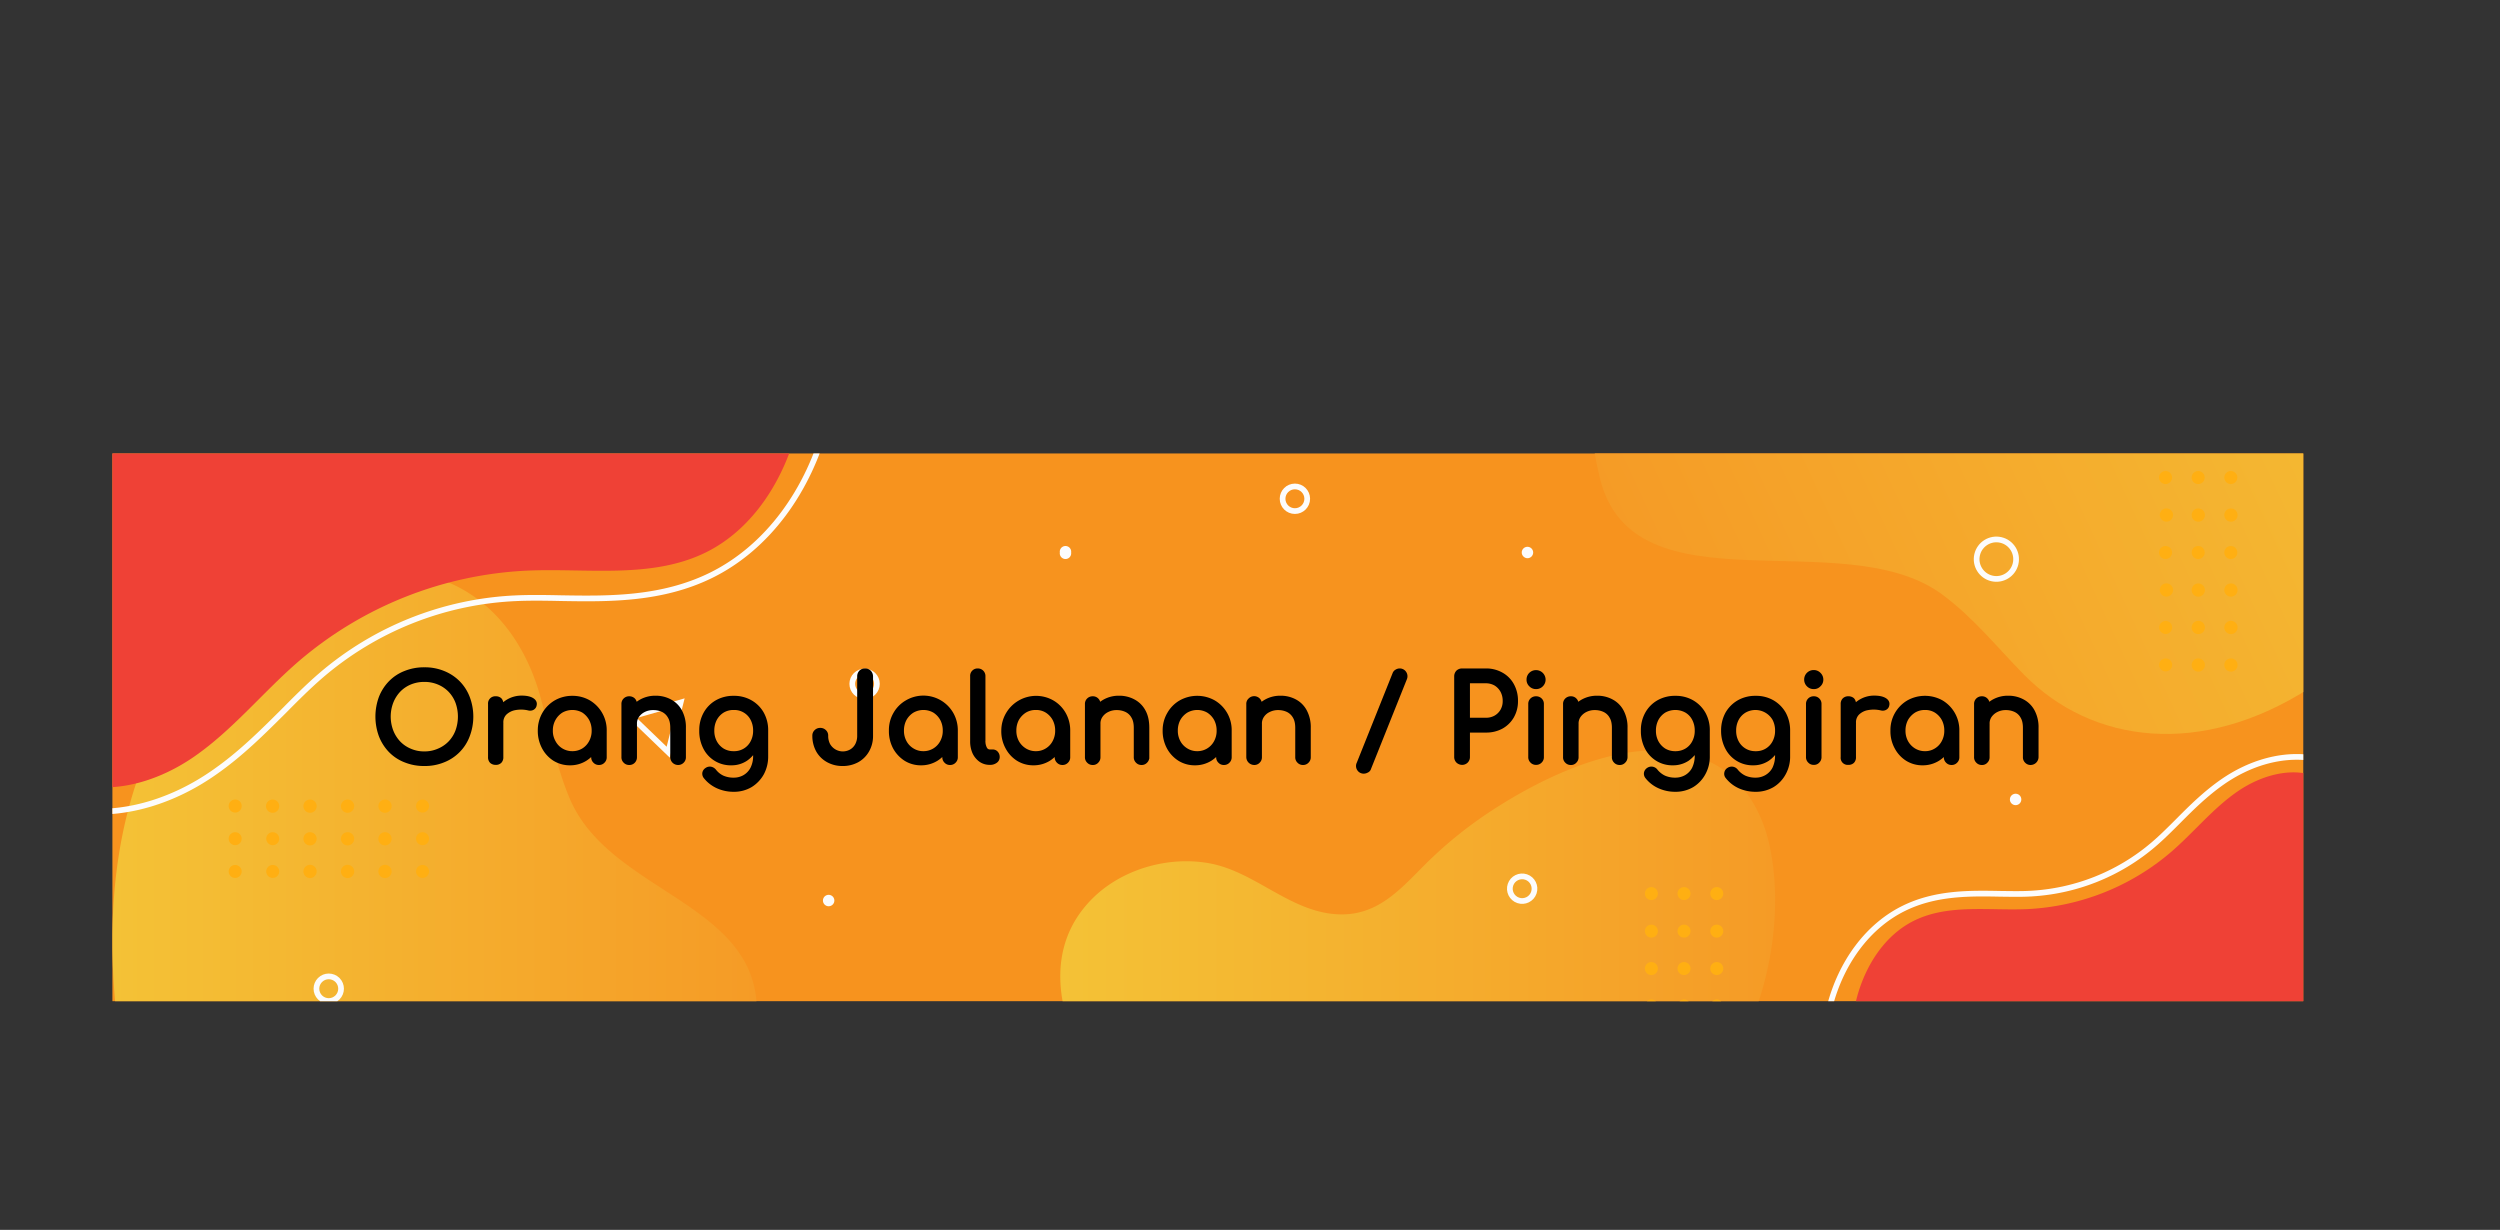 <svg xmlns="http://www.w3.org/2000/svg" xmlns:xlink="http://www.w3.org/1999/xlink" viewBox="0 0 2190.9 1077.8">
  <rect x="0" y="0" width="2190.9" height="1077.8" fill="#333333" stroke="none"/>
  <defs>
    <clipPath id="ac061e32-45c8-4d0b-b311-4560fa5fb53d" transform="translate(98.5 397.4)">
      <rect width="1920" height="480" transform="translate(1920 480) rotate(180)" style="fill: none"/>
    </clipPath>
    <linearGradient id="b6dec7e8-fdee-40ac-a5a0-3755b63d8ec5" data-name="Degradado sin nombre 2" x1="1355.25" y1="88.21" x2="1920" y2="88.21" gradientTransform="translate(1920 480) rotate(180)" gradientUnits="userSpaceOnUse">
      <stop offset="0" stop-color="#f59b26"/>
      <stop offset="1" stop-color="#f4c236"/>
    </linearGradient>
    <linearGradient id="a3947b2e-747b-49a7-a36a-e4465ac1436e" x1="305.39" y1="390.06" x2="870.14" y2="390.06" gradientTransform="matrix(1.27, -0.59, 0.45, 0.97, 788.06, -64.63)" xlink:href="#b6dec7e8-fdee-40ac-a5a0-3755b63d8ec5"/>
    <linearGradient id="f1d20da5-b631-4dc4-9604-353f8d3dcec2" x1="462.85" y1="55.69" x2="1089.31" y2="55.69" xlink:href="#b6dec7e8-fdee-40ac-a5a0-3755b63d8ec5"/>
  </defs>
  <g style="isolation: isolate">
    <g id="ee1e0c5a-cbed-4b23-b0d8-da94431d150b" data-name="BACKGROUND">
      <rect x="98.5" y="397.4" width="1920" height="480" style="fill: #f7931e"/>
    </g>
    <g id="a20bda93-d589-4ef3-82cf-217beb4d704a" data-name="OBJECTS">
      <g style="clip-path: url(#ac061e32-45c8-4d0b-b311-4560fa5fb53d)">
        <g>
          <path d="M416.1,680.4c45.6-4.8,86.6-33.8,111.9-72,19.9-30.1,29.9-67.1,35.3-102.5,17.2-111.8-125.7-116.3-162.5-203.5-12-28.2-17.4-58.7-25.5-88.3C355.1,139.5,297,91.3,216.5,105.8,147.1,118.3,82.2,169.7,47.3,229.9,4.4,304.1-5.2,393.6,2.3,479c5.1,59,21.4,122.9,69.6,157.4,30,21.4,67.9,28,104.5,32.7,41.4,5.3,83.8,9,124.4-.6,23.7-5.5,46.3-15.4,70.2-19.5a149.5,149.5,0,0,1,99.1,17.7" transform="translate(98.5 397.4)" style="fill: url(#b6dec7e8-fdee-40ac-a5a0-3755b63d8ec5)"/>
          <path d="M1411.7-235.4c-55.7,31.7-94.8,84.2-109.6,136.3-11.6,41.1-7.6,83.1,1.5,120.7,29,119,212.8,38.5,299.3,101.5,27.9,20.4,48.7,46.8,72.4,70.8,59.7,60.6,155.5,73,251.2,11.1,82.6-53.4,141.9-142,158.9-221.2,20.9-97.7-7.6-190.4-55.8-269.1-33.3-54.3-83-106.8-160-111.7-47.9-3.1-99.1,13-147.8,30.2-55,19.4-110.7,41-158,74.4-27.6,19.4-51.8,42.5-80.5,60.7-40.3,25.6-88.6,40.6-134,41.6" transform="translate(98.5 397.4)" style="fill: url(#a3947b2e-747b-49a7-a36a-e4465ac1436e)"/>
          <path d="M850.5,530.5c-23.5-45.7-31.6-99,6.9-139,26.2-27.2,68.3-39.3,105.2-32.1,39.4,7.8,69.4,41.9,110.3,44.4,35.2,2.2,55.3-21.4,77.9-44a365.4,365.4,0,0,1,54.6-44.6c51.4-34.2,136.2-75.6,197.4-43.5,26.9,14.1,43.5,43.1,49.7,72.9,10.9,52,2,115.1-20.8,162.9-39.2,82.3-179.8,49.1-251.3,56.8-53.6,5.8-107.6,5.5-161.3,8.6-26.6,1.6-53.3,3.6-79.5,8.2-14.1,2.4-33,11.1-47.2,5.5C873.3,579,859.3,547.6,850.5,530.5Z" transform="translate(98.5 397.4)" style="fill: url(#f1d20da5-b631-4dc4-9604-353f8d3dcec2)"/>
          <g>
            <path d="M1921.5,266.2a79.8,79.8,0,0,1,29.8,8.3l16.5,8.3-27.9,342-440.2-18.4-1-25.4c-1-29.5-2.3-63,6.1-95.6,10.1-39.7,33.8-71.3,65-86.7,27.9-13.8,58-13.3,84.4-12.8,9,.1,17.5.3,25.7-.1a180.6,180.6,0,0,0,109.3-43.5c7-6,13.7-12.7,20.8-19.8,11.9-12,24.3-24.3,39.4-34.8C1872.2,271.9,1897.8,264.3,1921.5,266.2Z" transform="translate(98.5 397.4)" style="fill: none;stroke: #fcfcfc;stroke-miterlimit: 10;stroke-width: 5px"/>
            <path d="M1523.2,566.1c-1-29.4-2.1-59.3,5.2-87.8s24.2-55.9,50.6-68.9c30.1-14.8,65.7-8.6,99.2-10.1a209.1,209.1,0,0,0,126-50.1c19.8-17.1,36.4-37.9,57.9-52.8s50.5-23.1,73.8-11.3l-24.2,297.3Z" transform="translate(98.5 397.4)" style="fill: #ef4136"/>
          </g>
          <polygon points="553.2 628 596.5 615.6 585.6 659.2 553.2 628" style="fill: none;stroke: #fcfcfc;stroke-miterlimit: 10;stroke-width: 5px"/>
          <g style="mix-blend-mode: screen">
            <g>
              <path d="M1348.7,544.2a5.8,5.8,0,1,1-5.8,5.7A5.8,5.8,0,0,1,1348.7,544.2Z" transform="translate(98.5 397.4)" style="fill: #ffaf12"/>
              <path d="M1348.7,511.4a5.7,5.7,0,1,1-5.8,5.7A5.7,5.7,0,0,1,1348.7,511.4Z" transform="translate(98.5 397.4)" style="fill: #ffaf12"/>
              <path d="M1348.7,478.5a5.8,5.8,0,1,1-5.8,5.8A5.8,5.8,0,0,1,1348.7,478.5Z" transform="translate(98.5 397.4)" style="fill: #ffaf12"/>
              <circle cx="1447.2" cy="848.8" r="5.7" style="fill: #ffaf12"/>
              <circle cx="1447.2" cy="816" r="5.7" style="fill: #ffaf12"/>
              <circle cx="1447.2" cy="783.1" r="5.7" style="fill: #ffaf12"/>
            </g>
            <g>
              <path d="M1377.3,544.2a5.8,5.8,0,1,1-5.7,5.7A5.7,5.7,0,0,1,1377.3,544.2Z" transform="translate(98.5 397.4)" style="fill: #ffaf12"/>
              <path d="M1377.3,511.4a5.7,5.7,0,1,1-5.7,5.7A5.6,5.6,0,0,1,1377.3,511.4Z" transform="translate(98.5 397.4)" style="fill: #ffaf12"/>
              <path d="M1377.3,478.5a5.8,5.8,0,1,1-5.7,5.8A5.7,5.7,0,0,1,1377.3,478.5Z" transform="translate(98.5 397.4)" style="fill: #ffaf12"/>
              <circle cx="1475.8" cy="848.8" r="5.7" style="fill: #ffaf12"/>
              <circle cx="1475.8" cy="816" r="5.7" style="fill: #ffaf12"/>
              <circle cx="1475.8" cy="783.1" r="5.7" style="fill: #ffaf12"/>
            </g>
            <g>
              <path d="M1405.9,544.2a5.8,5.8,0,1,1-5.7,5.7A5.8,5.8,0,0,1,1405.9,544.2Z" transform="translate(98.5 397.4)" style="fill: #ffaf12"/>
              <path d="M1405.9,511.4a5.7,5.7,0,1,1-5.7,5.7A5.7,5.7,0,0,1,1405.9,511.4Z" transform="translate(98.5 397.4)" style="fill: #ffaf12"/>
              <path d="M1405.9,478.5a5.8,5.8,0,1,1-5.7,5.8A5.8,5.8,0,0,1,1405.9,478.5Z" transform="translate(98.5 397.4)" style="fill: #ffaf12"/>
              <circle cx="1504.5" cy="848.8" r="5.7" style="fill: #ffaf12"/>
              <circle cx="1504.5" cy="816" r="5.7" style="fill: #ffaf12"/>
              <circle cx="1504.5" cy="783.1" r="5.7" style="fill: #ffaf12"/>
            </g>
          </g>
          <g style="mix-blend-mode: screen">
            <g>
              <path d="M113.3,309a5.7,5.7,0,1,1-5.7-5.7A5.6,5.6,0,0,1,113.3,309Z" transform="translate(98.5 397.4)" style="fill: #ffaf12"/>
              <path d="M146.2,309a5.8,5.8,0,1,1-5.8-5.7A5.7,5.7,0,0,1,146.2,309Z" transform="translate(98.5 397.4)" style="fill: #ffaf12"/>
              <path d="M179,309a5.8,5.8,0,1,1-5.7-5.7A5.7,5.7,0,0,1,179,309Z" transform="translate(98.5 397.4)" style="fill: #ffaf12"/>
              <path d="M211.9,309a5.8,5.8,0,1,1-5.8-5.7A5.7,5.7,0,0,1,211.9,309Z" transform="translate(98.5 397.4)" style="fill: #ffaf12"/>
              <path d="M244.7,309a5.8,5.8,0,1,1-5.7-5.7A5.7,5.7,0,0,1,244.7,309Z" transform="translate(98.5 397.4)" style="fill: #ffaf12"/>
              <path d="M277.5,309a5.7,5.7,0,1,1-5.7-5.7A5.6,5.6,0,0,1,277.5,309Z" transform="translate(98.5 397.4)" style="fill: #ffaf12"/>
            </g>
            <g>
              <circle cx="206.1" cy="735" r="5.7" style="fill: #ffaf12"/>
              <circle cx="239" cy="735" r="5.7" style="fill: #ffaf12"/>
              <path d="M179,337.6a5.8,5.8,0,1,1-5.7-5.7A5.8,5.8,0,0,1,179,337.6Z" transform="translate(98.5 397.4)" style="fill: #ffaf12"/>
              <path d="M211.9,337.6a5.8,5.8,0,1,1-5.8-5.7A5.8,5.8,0,0,1,211.9,337.6Z" transform="translate(98.5 397.4)" style="fill: #ffaf12"/>
              <path d="M244.7,337.6a5.8,5.8,0,1,1-5.7-5.7A5.8,5.8,0,0,1,244.7,337.6Z" transform="translate(98.5 397.4)" style="fill: #ffaf12"/>
              <circle cx="370.3" cy="735" r="5.7" style="fill: #ffaf12"/>
            </g>
            <g>
              <circle cx="206.1" cy="763.7" r="5.7" style="fill: #ffaf12"/>
              <circle cx="239" cy="763.7" r="5.7" style="fill: #ffaf12"/>
              <path d="M179,366.3a5.8,5.8,0,1,1-5.7-5.8A5.8,5.8,0,0,1,179,366.3Z" transform="translate(98.5 397.4)" style="fill: #ffaf12"/>
              <path d="M211.9,366.3a5.8,5.8,0,1,1-5.8-5.8A5.8,5.8,0,0,1,211.9,366.3Z" transform="translate(98.5 397.4)" style="fill: #ffaf12"/>
              <path d="M244.7,366.3a5.8,5.8,0,1,1-5.7-5.8A5.8,5.8,0,0,1,244.7,366.3Z" transform="translate(98.5 397.4)" style="fill: #ffaf12"/>
              <circle cx="370.3" cy="763.7" r="5.7" style="fill: #ffaf12"/>
            </g>
          </g>
          <g style="mix-blend-mode: screen">
            <g>
              <circle cx="1897.9" cy="582.7" r="5.7" style="fill: #ffaf12"/>
              <circle cx="1897.9" cy="549.9" r="5.7" style="fill: #ffaf12"/>
              <path d="M1799.3,113.9a5.8,5.8,0,1,1,0,11.5,5.8,5.8,0,0,1,0-11.5Z" transform="translate(98.5 397.4)" style="fill: #ffaf12"/>
              <path d="M1799.3,81.1a5.7,5.7,0,1,1,0,11.4,5.7,5.7,0,0,1,0-11.4Z" transform="translate(98.5 397.4)" style="fill: #ffaf12"/>
              <path d="M1799.3,48.2a5.8,5.8,0,1,1,0,11.5,5.8,5.8,0,0,1,0-11.5Z" transform="translate(98.5 397.4)" style="fill: #ffaf12"/>
              <path d="M1799.3,15.4a5.7,5.7,0,1,1,0,11.4,5.7,5.7,0,0,1,0-11.4Z" transform="translate(98.5 397.4)" style="fill: #ffaf12"/>
            </g>
            <g>
              <path d="M1827.9,179.6a5.8,5.8,0,1,1-5.7,5.7A5.8,5.8,0,0,1,1827.9,179.6Z" transform="translate(98.5 397.4)" style="fill: #ffaf12"/>
              <path d="M1827.9,146.7a5.8,5.8,0,1,1-5.7,5.8A5.8,5.8,0,0,1,1827.9,146.7Z" transform="translate(98.5 397.4)" style="fill: #ffaf12"/>
              <path d="M1827.9,113.9a5.8,5.8,0,1,1-5.7,5.7A5.8,5.8,0,0,1,1827.9,113.9Z" transform="translate(98.5 397.4)" style="fill: #ffaf12"/>
              <path d="M1827.9,81.1a5.7,5.7,0,1,1-5.7,5.7A5.7,5.7,0,0,1,1827.9,81.1Z" transform="translate(98.5 397.4)" style="fill: #ffaf12"/>
              <path d="M1827.9,48.2a5.8,5.8,0,1,1-5.7,5.7A5.8,5.8,0,0,1,1827.9,48.2Z" transform="translate(98.5 397.4)" style="fill: #ffaf12"/>
              <path d="M1827.9,15.4a5.7,5.7,0,1,1-5.7,5.7A5.7,5.7,0,0,1,1827.9,15.4Z" transform="translate(98.5 397.4)" style="fill: #ffaf12"/>
            </g>
            <g>
              <path d="M1856.6,179.6a5.8,5.8,0,1,1-5.8,5.7A5.8,5.8,0,0,1,1856.6,179.6Z" transform="translate(98.5 397.4)" style="fill: #ffaf12"/>
              <path d="M1856.6,146.7a5.8,5.8,0,1,1-5.8,5.8A5.8,5.8,0,0,1,1856.6,146.7Z" transform="translate(98.5 397.4)" style="fill: #ffaf12"/>
              <path d="M1856.6,113.9a5.8,5.8,0,1,1-5.8,5.7A5.8,5.8,0,0,1,1856.6,113.9Z" transform="translate(98.5 397.4)" style="fill: #ffaf12"/>
              <path d="M1856.6,81.1a5.7,5.7,0,1,1-5.8,5.7A5.7,5.7,0,0,1,1856.6,81.1Z" transform="translate(98.5 397.4)" style="fill: #ffaf12"/>
              <path d="M1856.6,48.2a5.8,5.8,0,1,1-5.8,5.7A5.8,5.8,0,0,1,1856.6,48.2Z" transform="translate(98.5 397.4)" style="fill: #ffaf12"/>
              <path d="M1856.6,15.4a5.7,5.7,0,1,1-5.8,5.7A5.7,5.7,0,0,1,1856.6,15.4Z" transform="translate(98.5 397.4)" style="fill: #ffaf12"/>
            </g>
          </g>
          <circle cx="1650.6" cy="92.5" r="17.3" transform="translate(1279.8 2075.1) rotate(-76.7)" style="fill: none;stroke: #fcfcfc;stroke-miterlimit: 10;stroke-width: 5px"/>
          <circle cx="1134.8" cy="437.1" r="10.8" style="fill: none;stroke: #fcfcfc;stroke-miterlimit: 10;stroke-width: 5px"/>
          <circle cx="1235.1" cy="381.2" r="10.8" transform="translate(576.9 1826.5) rotate(-71.3)" style="fill: none;stroke: #fcfcfc;stroke-miterlimit: 10;stroke-width: 5px"/>
          <circle cx="757.7" cy="599.3" r="10.8" style="fill: none;stroke: #fcfcfc;stroke-miterlimit: 10;stroke-width: 5px"/>
          <circle cx="189.6" cy="469" r="10.8" transform="translate(-177.6 668.9) rotate(-45)" style="fill: none;stroke: #fcfcfc;stroke-miterlimit: 10;stroke-width: 5px"/>
          <path d="M1235.1,86.8a5,5,0,0,1,5-5,5,5,0,0,1,5,5,5,5,0,0,1-5,5A5.1,5.1,0,0,1,1235.1,86.8Z" transform="translate(98.5 397.4)" style="fill: #fcfcfc"/>
          <path d="M1662.9,303.3a5,5,0,1,1,5,4.9A5,5,0,0,1,1662.9,303.3Z" transform="translate(98.5 397.4)" style="fill: #fcfcfc"/>
          <path d="M830.3,86.8a5,5,0,1,1,9.9,0,5,5,0,1,1-9.9,0Z" transform="translate(98.5 397.4)" style="fill: #fcfcfc"/>
          <path d="M622.7,391.8a5,5,0,1,1,5,5A5,5,0,0,1,622.7,391.8Z" transform="translate(98.5 397.4)" style="fill: #fcfcfc"/>
          <g>
            <path d="M-23.7,313.5a124.9,124.9,0,0,1-46.5-12.9l-25.7-13,43.5-533.7,686.6,28.7,1.4,39.6c1.7,46.1,3.7,98.3-9.3,149.1C610.4,33.4,573.4,82.7,524.8,106.7c-43.6,21.5-90.4,20.8-131.7,20.1-14-.3-27.3-.5-40,.1a281.3,281.3,0,0,0-170.5,67.8c-10.9,9.4-21.4,19.9-32.4,31-18.7,18.6-37.9,37.9-61.5,54.2C53.2,304.6,13.2,316.5-23.7,313.5Z" transform="translate(98.5 397.4)" style="fill: none;stroke: #fcfcfc;stroke-miterlimit: 10;stroke-width: 5px"/>
            <path d="M608.4-161.4c1.7,46.5,3.3,93.8-8.2,138.9S561.8,66.1,520.1,86.7c-47.7,23.5-104.1,13.6-157.2,16a331.4,331.4,0,0,0-199.6,79.4c-31.4,27.1-57.7,60.1-91.8,83.7s-80,36.6-116.9,17.9l38.3-471Z" transform="translate(98.5 397.4)" style="fill: #ef4136"/>
          </g>
        </g>
      </g>
    </g>
    <g id="a385407c-9b0b-406d-aa52-04093eed522a" data-name="TEXTS">
      <g>
        <path d="M273.4,272.4a43.7,43.7,0,0,1-16.8-3.1,36.9,36.9,0,0,1-13.1-8.6,39.9,39.9,0,0,1-8.5-13.3,48.5,48.5,0,0,1,0-33.6,39.5,39.5,0,0,1,8.5-13.2,36.9,36.9,0,0,1,13.1-8.6,43.7,43.7,0,0,1,16.8-3.1,42.8,42.8,0,0,1,16.7,3.1,38.7,38.7,0,0,1,13.1,8.6,38,38,0,0,1,8.5,13.2,47.1,47.1,0,0,1,0,33.6,37.6,37.6,0,0,1-21.6,21.9A42.8,42.8,0,0,1,273.4,272.4Zm0-9.8a29.9,29.9,0,0,0,12.4-2.5,29.4,29.4,0,0,0,9.9-6.7,29.9,29.9,0,0,0,6.4-10.2,37.2,37.2,0,0,0,0-25.2,29.9,29.9,0,0,0-6.4-10.2,29.4,29.4,0,0,0-9.9-6.7,31.5,31.5,0,0,0-12.4-2.4,32,32,0,0,0-12.5,2.4,29,29,0,0,0-9.8,6.7,31.5,31.5,0,0,0-6.4,10.2,35.7,35.7,0,0,0,0,25.2,31.5,31.5,0,0,0,6.4,10.2,29,29,0,0,0,9.8,6.7A30.3,30.3,0,0,0,273.4,262.6Z" transform="translate(98.5 397.4)" style="stroke: #000;stroke-miterlimit: 10;stroke-width: 3px"/>
        <path d="M335.9,271.4a5.6,5.6,0,0,1-3.8-1.3,5.4,5.4,0,0,1-1.4-4V219.5a4.8,4.8,0,0,1,5.2-5.2,5.4,5.4,0,0,1,3.9,1.3,5.3,5.3,0,0,1,1.3,3.9v46.6a5.3,5.3,0,0,1-1.3,3.9A5,5,0,0,1,335.9,271.4Zm-.1-35.7a20.3,20.3,0,0,1,3.1-11.2,22.5,22.5,0,0,1,8.3-7.9,23.7,23.7,0,0,1,11.5-2.9c4.1,0,7.2.7,9.3,2s2.8,3,2.3,4.9a3.6,3.6,0,0,1-1.2,2.2,3.8,3.8,0,0,1-2,1,5.3,5.3,0,0,1-2.5-.1,28.7,28.7,0,0,0-12-.2,16.8,16.8,0,0,0-8.4,4.3,11,11,0,0,0-3.1,7.9Z" transform="translate(98.5 397.4)" style="stroke: #000;stroke-miterlimit: 10;stroke-width: 3px"/>
        <path d="M401,271.8a25.7,25.7,0,0,1-13.7-3.8,27.2,27.2,0,0,1-9.5-10.4,30.7,30.7,0,0,1-3.5-14.7,29.4,29.4,0,0,1,3.8-14.8,28.5,28.5,0,0,1,10.3-10.4,29,29,0,0,1,14.7-3.8,28.6,28.6,0,0,1,14.6,3.8,28.8,28.8,0,0,1,14,25.2h-4a30.7,30.7,0,0,1-3.5,14.7,27.5,27.5,0,0,1-9.6,10.4A25.1,25.1,0,0,1,401,271.8Zm2.1-9.4a18.1,18.1,0,0,0,9.5-2.6,18.3,18.3,0,0,0,6.5-7,20.2,20.2,0,0,0,2.4-9.9,20.9,20.9,0,0,0-2.4-10.1,19.9,19.9,0,0,0-6.5-7,19.3,19.3,0,0,0-19,0,19.3,19.3,0,0,0-6.6,7,19.9,19.9,0,0,0-2.5,10.1,19.2,19.2,0,0,0,2.5,9.9,17.8,17.8,0,0,0,6.6,7A18.1,18.1,0,0,0,403.1,262.4Zm23.3,9.1a4.9,4.9,0,0,1-3.8-1.6,5,5,0,0,1-1.5-3.8V250.2l2-11.1,8.6,3.8v23.2a5,5,0,0,1-1.5,3.8A4.9,4.9,0,0,1,426.4,271.5Z" transform="translate(98.5 397.4)" style="stroke: #000;stroke-miterlimit: 10;stroke-width: 3px"/>
        <path d="M452.9,271.5a4.9,4.9,0,0,1-3.8-1.6,5,5,0,0,1-1.5-3.8V219.6a5,5,0,0,1,1.5-3.8,5.2,5.2,0,0,1,3.8-1.5,5.3,5.3,0,0,1,3.9,1.5,5.4,5.4,0,0,1,1.4,3.8v46.5a5.4,5.4,0,0,1-1.4,3.8A5,5,0,0,1,452.9,271.5Zm42.8,0a5.3,5.3,0,0,1-5.3-5.4V240.5c0-4-.7-7.2-2.2-9.7a13.6,13.6,0,0,0-5.8-5.6,19.3,19.3,0,0,0-8.5-1.8,17.4,17.4,0,0,0-8,1.8,15.2,15.2,0,0,0-5.6,4.7,11.6,11.6,0,0,0-2.1,6.8h-6.6a22.3,22.3,0,0,1,3.2-11.7,22.9,22.9,0,0,1,8.7-8.2,25.8,25.8,0,0,1,12.4-3,26.2,26.2,0,0,1,12.9,3.1,21.7,21.7,0,0,1,9,9,29.7,29.7,0,0,1,3.3,14.6v25.6a5,5,0,0,1-1.5,3.8A5.1,5.1,0,0,1,495.7,271.5Z" transform="translate(98.5 397.4)" style="stroke: #000;stroke-miterlimit: 10;stroke-width: 3px"/>
        <path d="M542.5,271.8a25.3,25.3,0,0,1-23.3-13.9,31.9,31.9,0,0,1-3.4-15,29.9,29.9,0,0,1,3.7-15.1,26.7,26.7,0,0,1,10.1-10.2,29.2,29.2,0,0,1,14.9-3.7,28.8,28.8,0,0,1,14.8,3.7,27,27,0,0,1,10.2,10.2,29.9,29.9,0,0,1,3.7,15.1h-6.1a34.4,34.4,0,0,1-3.2,15,25.6,25.6,0,0,1-8.7,10.2A22.8,22.8,0,0,1,542.5,271.8Zm1.8,23.2a33.8,33.8,0,0,1-13.8-2.9,29.4,29.4,0,0,1-11-8.5,4.7,4.7,0,0,1-1-3.7,4.6,4.6,0,0,1,2.1-3,5,5,0,0,1,3.9-.9,5.9,5.9,0,0,1,3.3,2.1,19.3,19.3,0,0,0,7,5.6,23.3,23.3,0,0,0,9.7,1.9,18.4,18.4,0,0,0,9.3-2.4,17.4,17.4,0,0,0,6.7-7,24.1,24.1,0,0,0,2.5-11.5V249.9l3.4-9.2,6.8,2.2v22.5a31.4,31.4,0,0,1-3.6,15,29.1,29.1,0,0,1-10.2,10.7A28.8,28.8,0,0,1,544.3,295Zm.2-32.6a17.6,17.6,0,0,0,9.6-2.5,17.3,17.3,0,0,0,6.5-6.9,20.7,20.7,0,0,0,2.4-10.1,21.3,21.3,0,0,0-2.4-10.2,17.3,17.3,0,0,0-6.5-6.9,17.6,17.6,0,0,0-9.6-2.5,18.1,18.1,0,0,0-9.6,2.5,18.8,18.8,0,0,0-6.5,6.9,21.3,21.3,0,0,0-2.4,10.2,20.7,20.7,0,0,0,2.4,10.1,18.8,18.8,0,0,0,6.5,6.9A18.1,18.1,0,0,0,544.5,262.4Z" transform="translate(98.5 397.4)" style="stroke: #000;stroke-miterlimit: 10;stroke-width: 3px"/>
        <path d="M639.9,272.4a26,26,0,0,1-12.9-3.2,22.8,22.8,0,0,1-8.9-8.8,26.6,26.6,0,0,1-3.2-13,5,5,0,0,1,1.6-3.9,5.2,5.2,0,0,1,3.8-1.5,5.3,5.3,0,0,1,3.9,1.5,5,5,0,0,1,1.6,3.9,16.7,16.7,0,0,0,1.8,7.9,14.4,14.4,0,0,0,19.7,5.4,13.3,13.3,0,0,0,5.1-5.4,16.7,16.7,0,0,0,1.8-7.9v-52a5.7,5.7,0,0,1,1.5-4,5.2,5.2,0,0,1,3.8-1.5,5.5,5.5,0,0,1,4,1.5,5.8,5.8,0,0,1,1.6,4v52a25.6,25.6,0,0,1-3.3,13,23.2,23.2,0,0,1-8.8,8.8A26.5,26.5,0,0,1,639.9,272.4Z" transform="translate(98.5 397.4)" style="stroke: #000;stroke-miterlimit: 10;stroke-width: 3px"/>
        <path d="M708.6,271.8A25.3,25.3,0,0,1,695,268a28.3,28.3,0,0,1-9.6-10.4,30.7,30.7,0,0,1-3.4-14.7,28.4,28.4,0,0,1,3.8-14.8,27.8,27.8,0,0,1,10.3-10.4,28.7,28.7,0,0,1,39.5,10.4,29.4,29.4,0,0,1,3.8,14.8h-4.1a29.6,29.6,0,0,1-3.5,14.7,27.2,27.2,0,0,1-9.5,10.4A25.4,25.4,0,0,1,708.6,271.8Zm2.1-9.4a18,18,0,0,0,16.1-9.6,20.2,20.2,0,0,0,2.4-9.9,20.9,20.9,0,0,0-2.4-10.1,19.3,19.3,0,0,0-6.6-7,19.1,19.1,0,0,0-18.9,0,19.5,19.5,0,0,0-6.7,7,20.9,20.9,0,0,0-2.4,10.1,20.2,20.2,0,0,0,2.4,9.9,18.1,18.1,0,0,0,6.7,7A17.7,17.7,0,0,0,710.7,262.4Zm23.4,9.1a4.8,4.8,0,0,1-3.8-1.6,5,5,0,0,1-1.5-3.8V250.2l1.9-11.1,8.7,3.8v23.2a5,5,0,0,1-1.5,3.8A4.9,4.9,0,0,1,734.1,271.5Z" transform="translate(98.5 397.4)" style="stroke: #000;stroke-miterlimit: 10;stroke-width: 3px"/>
        <path d="M768.8,271.4a13.9,13.9,0,0,1-8.1-2.5,17.5,17.5,0,0,1-5.6-6.9,24,24,0,0,1-1.9-9.9v-57a4.9,4.9,0,0,1,1.4-3.7,5,5,0,0,1,3.8-1.5,5.1,5.1,0,0,1,5.2,5.2v57a13.1,13.1,0,0,0,1.4,6.3,4.4,4.4,0,0,0,3.8,2.5h2.6a4.3,4.3,0,0,1,3.4,1.5,5.2,5.2,0,0,1,1.3,3.7,4.6,4.6,0,0,1-2,3.8,8.1,8.1,0,0,1-5.1,1.5Z" transform="translate(98.5 397.4)" style="stroke: #000;stroke-miterlimit: 10;stroke-width: 3px"/>
        <path d="M807.2,271.8a25.4,25.4,0,0,1-13.7-3.8,27.2,27.2,0,0,1-9.5-10.4,29.6,29.6,0,0,1-3.5-14.7,29,29,0,0,1,43.3-25.2,27.8,27.8,0,0,1,10.3,10.4,29.4,29.4,0,0,1,3.8,14.8h-4a30.7,30.7,0,0,1-3.5,14.7,28.3,28.3,0,0,1-9.6,10.4A25.3,25.3,0,0,1,807.2,271.8Zm2-9.4a17.6,17.6,0,0,0,9.5-2.6,17.8,17.8,0,0,0,6.6-7,20.2,20.2,0,0,0,2.4-9.9,20.9,20.9,0,0,0-2.4-10.1,19.3,19.3,0,0,0-6.6-7,17.5,17.5,0,0,0-9.5-2.5,17.9,17.9,0,0,0-9.4,2.5,20.4,20.4,0,0,0-6.7,7,20.9,20.9,0,0,0-2.4,10.1,20.2,20.2,0,0,0,2.4,9.9,18.8,18.8,0,0,0,6.7,7A18,18,0,0,0,809.2,262.4Zm23.4,9.1a4.9,4.9,0,0,1-3.8-1.6,5,5,0,0,1-1.5-3.8V250.2l2-11.1,8.6,3.8v23.2a5,5,0,0,1-1.5,3.8A4.9,4.9,0,0,1,832.6,271.5Z" transform="translate(98.5 397.4)" style="stroke: #000;stroke-miterlimit: 10;stroke-width: 3px"/>
        <path d="M859.1,271.5a4.9,4.9,0,0,1-3.8-1.6,5,5,0,0,1-1.5-3.8V219.6a5,5,0,0,1,1.5-3.8,5.2,5.2,0,0,1,3.8-1.5,4.9,4.9,0,0,1,3.8,1.5,5,5,0,0,1,1.5,3.8v46.5a5,5,0,0,1-1.5,3.8A4.6,4.6,0,0,1,859.1,271.5Zm42.8,0a4.9,4.9,0,0,1-3.8-1.6,5,5,0,0,1-1.5-3.8V240.5c0-4-.7-7.2-2.2-9.7a13.3,13.3,0,0,0-5.9-5.6,19,19,0,0,0-8.5-1.8,17.3,17.3,0,0,0-7.9,1.8,14.4,14.4,0,0,0-5.6,4.7,11.6,11.6,0,0,0-2.1,6.8h-6.6A22.3,22.3,0,0,1,861,225a22.9,22.9,0,0,1,8.7-8.2,25.6,25.6,0,0,1,12.4-3,26.2,26.2,0,0,1,12.9,3.1,21.7,21.7,0,0,1,9,9c2.2,4,3.2,8.8,3.2,14.6v25.6a5,5,0,0,1-1.5,3.8A4.8,4.8,0,0,1,901.9,271.5Z" transform="translate(98.5 397.4)" style="stroke: #000;stroke-miterlimit: 10;stroke-width: 3px"/>
        <path d="M948.6,271.8A25.3,25.3,0,0,1,935,268a27.5,27.5,0,0,1-9.6-10.4,30.7,30.7,0,0,1-3.5-14.7,28.5,28.5,0,0,1,3.9-14.8,27.8,27.8,0,0,1,10.3-10.4,29.9,29.9,0,0,1,29.2,0,28.6,28.6,0,0,1,14.1,25.2h-4.1a29.6,29.6,0,0,1-3.5,14.7,27.2,27.2,0,0,1-9.5,10.4A25.4,25.4,0,0,1,948.6,271.8Zm2.1-9.4a18,18,0,0,0,16.1-9.6,20.2,20.2,0,0,0,2.4-9.9,20.9,20.9,0,0,0-2.4-10.1,19.3,19.3,0,0,0-6.6-7,19.1,19.1,0,0,0-18.9,0,19.5,19.5,0,0,0-6.7,7,20.9,20.9,0,0,0-2.4,10.1,20.2,20.2,0,0,0,2.4,9.9,18.1,18.1,0,0,0,6.7,7A17.7,17.7,0,0,0,950.7,262.4Zm23.4,9.1a4.8,4.8,0,0,1-3.8-1.6,5,5,0,0,1-1.5-3.8V250.2l1.9-11.1,8.7,3.8v23.2a5,5,0,0,1-1.5,3.8A4.9,4.9,0,0,1,974.1,271.5Z" transform="translate(98.5 397.4)" style="stroke: #000;stroke-miterlimit: 10;stroke-width: 3px"/>
        <path d="M1000.6,271.5a5.5,5.5,0,0,1-5.4-5.4V219.6a4.8,4.8,0,0,1,1.6-3.8,5.3,5.3,0,0,1,9.1,3.8v46.5a5,5,0,0,1-1.5,3.8A4.8,4.8,0,0,1,1000.6,271.5Zm42.8,0a4.9,4.9,0,0,1-3.8-1.6,5,5,0,0,1-1.5-3.8V240.5c0-4-.7-7.2-2.2-9.7a13.8,13.8,0,0,0-5.9-5.6,19.3,19.3,0,0,0-8.5-1.8,17.3,17.3,0,0,0-7.9,1.8,13.7,13.7,0,0,0-5.6,4.7,11.6,11.6,0,0,0-2.1,6.8h-6.6a22.3,22.3,0,0,1,3.2-11.7,22.9,22.9,0,0,1,8.7-8.2,25.6,25.6,0,0,1,12.4-3,26.2,26.2,0,0,1,12.9,3.1,21.5,21.5,0,0,1,8.9,9,29.7,29.7,0,0,1,3.3,14.6v25.6a5,5,0,0,1-1.5,3.8A4.9,4.9,0,0,1,1043.4,271.5Z" transform="translate(98.5 397.4)" style="stroke: #000;stroke-miterlimit: 10;stroke-width: 3px"/>
        <path d="M1096.7,279.1a5.1,5.1,0,0,1-4.5-2.4,5.1,5.1,0,0,1-.3-5.1l31.4-78.5a4.3,4.3,0,0,1,1.9-2.3,5.3,5.3,0,0,1,3-.9,5.1,5.1,0,0,1,4.3,2.3,5.3,5.3,0,0,1,.5,5.2l-31.4,78.5a3.6,3.6,0,0,1-2.1,2.4A5.7,5.7,0,0,1,1096.7,279.1Z" transform="translate(98.5 397.4)" style="stroke: #000;stroke-miterlimit: 10;stroke-width: 3px"/>
        <path d="M1182.8,271.4a5.7,5.7,0,0,1-3.9-1.6,5.4,5.4,0,0,1-1.5-3.9V195.4a5.7,5.7,0,0,1,1.5-4,5.6,5.6,0,0,1,3.9-1.5h20.8a27.3,27.3,0,0,1,13.9,3.5,23.9,23.9,0,0,1,9.4,9.5,28.2,28.2,0,0,1,3.4,14,26.7,26.7,0,0,1-3.4,13.6,24.7,24.7,0,0,1-9.4,9.3,28.3,28.3,0,0,1-13.9,3.3h-15.4v22.8a5.4,5.4,0,0,1-1.5,3.9A5.3,5.3,0,0,1,1182.8,271.4Zm5.4-38.3h15.4a16.7,16.7,0,0,0,8.5-2.1,15.6,15.6,0,0,0,5.7-5.7,16.6,16.6,0,0,0,2.1-8.4,18.2,18.2,0,0,0-2.1-8.8,16.4,16.4,0,0,0-5.7-6,16.8,16.8,0,0,0-8.5-2.2h-15.4Z" transform="translate(98.5 397.4)" style="stroke: #000;stroke-miterlimit: 10;stroke-width: 3px"/>
        <path d="M1247.6,205a6.5,6.5,0,0,1-4.8-2,6.3,6.3,0,0,1-2-4.8,6.6,6.6,0,0,1,2-4.9,6.9,6.9,0,0,1,11.7,4.9,6.7,6.7,0,0,1-2,4.8A6.6,6.6,0,0,1,1247.6,205Zm0,66.4a4.9,4.9,0,0,1-3.8-1.6,5,5,0,0,1-1.5-3.8V219.6a5,5,0,0,1,1.5-3.8,5.2,5.2,0,0,1,3.8-1.5,5.3,5.3,0,0,1,3.9,1.5,5,5,0,0,1,1.5,3.8V266a5,5,0,0,1-1.5,3.8A5,5,0,0,1,1247.6,271.4Z" transform="translate(98.5 397.4)" style="stroke: #000;stroke-miterlimit: 10;stroke-width: 3px"/>
        <path d="M1278.1,271.5a4.9,4.9,0,0,1-3.8-1.6,5,5,0,0,1-1.5-3.8V219.6a5,5,0,0,1,1.5-3.8,5.2,5.2,0,0,1,3.8-1.5,4.9,4.9,0,0,1,3.8,1.5,5,5,0,0,1,1.5,3.8v46.5a5,5,0,0,1-1.5,3.8A4.6,4.6,0,0,1,1278.1,271.5Zm42.8,0a4.9,4.9,0,0,1-3.8-1.6,5,5,0,0,1-1.5-3.8V240.5c0-4-.7-7.2-2.2-9.7a13.3,13.3,0,0,0-5.9-5.6,19,19,0,0,0-8.5-1.8,17.3,17.3,0,0,0-7.9,1.8,15.2,15.2,0,0,0-5.6,4.7,11.6,11.6,0,0,0-2.1,6.8h-6.6A22.3,22.3,0,0,1,1280,225a22.9,22.9,0,0,1,8.7-8.2,25.6,25.6,0,0,1,12.4-3,26.2,26.2,0,0,1,12.9,3.1,21.7,21.7,0,0,1,9,9,29.7,29.7,0,0,1,3.3,14.6v25.6a5.1,5.1,0,0,1-1.6,3.8A4.8,4.8,0,0,1,1320.9,271.5Z" transform="translate(98.5 397.4)" style="stroke: #000;stroke-miterlimit: 10;stroke-width: 3px"/>
        <path d="M1367.6,271.8a25.3,25.3,0,0,1-23.2-13.9,31.9,31.9,0,0,1-3.4-15,29.9,29.9,0,0,1,3.7-15.1,26.7,26.7,0,0,1,10.1-10.2,29.2,29.2,0,0,1,14.9-3.7,28.8,28.8,0,0,1,14.8,3.7,27.7,27.7,0,0,1,10.2,10.2,29.9,29.9,0,0,1,3.7,15.1h-6.2a34.4,34.4,0,0,1-3.1,15,27.2,27.2,0,0,1-8.7,10.2A23.1,23.1,0,0,1,1367.6,271.8Zm1.9,23.2a33.8,33.8,0,0,1-13.8-2.9,28.7,28.7,0,0,1-11-8.5,4.7,4.7,0,0,1-1-3.7,4.8,4.8,0,0,1,2-3,5.1,5.1,0,0,1,7.2,1.2,20.6,20.6,0,0,0,7.1,5.6,23.3,23.3,0,0,0,9.7,1.9,18.7,18.7,0,0,0,9.3-2.4,17.4,17.4,0,0,0,6.7-7,25.4,25.4,0,0,0,2.5-11.5V249.9l3.4-9.2,6.8,2.2v22.5a30.3,30.3,0,0,1-3.7,15,28.1,28.1,0,0,1-10.1,10.7A29,29,0,0,1,1369.5,295Zm.2-32.6a18.1,18.1,0,0,0,9.6-2.5,17.3,17.3,0,0,0,6.5-6.9,20.7,20.7,0,0,0,2.4-10.1,21.3,21.3,0,0,0-2.4-10.2,17.3,17.3,0,0,0-6.5-6.9,19.7,19.7,0,0,0-19.2,0,18.8,18.8,0,0,0-6.5,6.9,21.3,21.3,0,0,0-2.4,10.2,20.7,20.7,0,0,0,2.4,10.1,18.8,18.8,0,0,0,6.5,6.9A18.1,18.1,0,0,0,1369.7,262.4Z" transform="translate(98.5 397.4)" style="stroke: #000;stroke-miterlimit: 10;stroke-width: 3px"/>
        <path d="M1438,271.8a25.3,25.3,0,0,1-23.2-13.9,31.9,31.9,0,0,1-3.5-15,31,31,0,0,1,3.7-15.1,27.7,27.7,0,0,1,10.2-10.2,29.2,29.2,0,0,1,14.9-3.7,28.8,28.8,0,0,1,14.8,3.7,27.7,27.7,0,0,1,10.2,10.2,31,31,0,0,1,3.7,15.1h-6.2a33.1,33.1,0,0,1-3.2,15,25.6,25.6,0,0,1-8.7,10.2A22.8,22.8,0,0,1,1438,271.8Zm1.9,23.2a34.3,34.3,0,0,1-13.9-2.9,29.1,29.1,0,0,1-10.9-8.5,4.3,4.3,0,0,1-1-3.7,4.4,4.4,0,0,1,2-3,5.2,5.2,0,0,1,3.9-.9,5.3,5.3,0,0,1,3.3,2.1,20.6,20.6,0,0,0,7.1,5.6,23.3,23.3,0,0,0,9.7,1.9,18.3,18.3,0,0,0,9.2-2.4,17.6,17.6,0,0,0,6.8-7,25.4,25.4,0,0,0,2.5-11.5V249.9l3.4-9.2,6.8,2.2v22.5a30.3,30.3,0,0,1-3.7,15,28.1,28.1,0,0,1-10.1,10.7A29,29,0,0,1,1439.9,295Zm.2-32.6a17.5,17.5,0,0,0,16.1-9.4,20.7,20.7,0,0,0,2.4-10.1,21.3,21.3,0,0,0-2.4-10.2,18.9,18.9,0,0,0-25.7-6.9,18.2,18.2,0,0,0-6.6,6.9,21.3,21.3,0,0,0-2.4,10.2,20.7,20.7,0,0,0,2.4,10.1,17.8,17.8,0,0,0,16.2,9.4Z" transform="translate(98.5 397.4)" style="stroke: #000;stroke-miterlimit: 10;stroke-width: 3px"/>
        <path d="M1491,205a6.6,6.6,0,0,1-4.9-2,6.7,6.7,0,0,1-2-4.8,6.8,6.8,0,0,1,6.9-6.9,6.6,6.6,0,0,1,4.8,2,6.7,6.7,0,0,1,2.1,4.9,6.4,6.4,0,0,1-2.1,4.8A6.2,6.2,0,0,1,1491,205Zm0,66.4a4.8,4.8,0,0,1-3.8-1.6,5,5,0,0,1-1.5-3.8V219.6a5.1,5.1,0,0,1,5.3-5.3,4.9,4.9,0,0,1,3.8,1.5,5,5,0,0,1,1.5,3.8V266a5,5,0,0,1-1.5,3.8A4.6,4.6,0,0,1,1491,271.4Z" transform="translate(98.5 397.4)" style="stroke: #000;stroke-miterlimit: 10;stroke-width: 3px"/>
        <path d="M1521.3,271.4a4.7,4.7,0,0,1-5.2-5.3V219.5a5.2,5.2,0,0,1,1.4-3.8,5.1,5.1,0,0,1,3.8-1.4,5.5,5.5,0,0,1,3.9,1.3,5.3,5.3,0,0,1,1.3,3.9v46.6a5.3,5.3,0,0,1-1.3,3.9A5.1,5.1,0,0,1,1521.3,271.4Zm-.1-35.7a20.3,20.3,0,0,1,3.1-11.2,22.5,22.5,0,0,1,8.3-7.9,23.3,23.3,0,0,1,11.4-2.9c4.2,0,7.3.7,9.4,2s2.8,3,2.3,4.9a3.6,3.6,0,0,1-1.2,2.2,4.2,4.2,0,0,1-2,1,5.3,5.3,0,0,1-2.5-.1,28.7,28.7,0,0,0-12-.2,16.4,16.4,0,0,0-8.4,4.3,11,11,0,0,0-3.1,7.9Z" transform="translate(98.5 397.4)" style="stroke: #000;stroke-miterlimit: 10;stroke-width: 3px"/>
        <path d="M1586.4,271.8a25.4,25.4,0,0,1-13.7-3.8,27.2,27.2,0,0,1-9.5-10.4,29.6,29.6,0,0,1-3.5-14.7,28.6,28.6,0,0,1,14.1-25.2,30.1,30.1,0,0,1,29.3,0,28.8,28.8,0,0,1,14,25.2h-4a30.7,30.7,0,0,1-3.5,14.7A27.5,27.5,0,0,1,1600,268,25.3,25.3,0,0,1,1586.4,271.8Zm2.1-9.4a17.5,17.5,0,0,0,9.4-2.6,17.8,17.8,0,0,0,6.6-7,20.2,20.2,0,0,0,2.4-9.9,20.9,20.9,0,0,0-2.4-10.1,19.3,19.3,0,0,0-6.6-7,17.4,17.4,0,0,0-9.4-2.5,18,18,0,0,0-9.5,2.5,20.4,20.4,0,0,0-6.7,7,20.9,20.9,0,0,0-2.4,10.1,20.2,20.2,0,0,0,2.4,9.9,18.8,18.8,0,0,0,6.7,7A18.1,18.1,0,0,0,1588.5,262.4Zm23.3,9.1a4.9,4.9,0,0,1-3.8-1.6,5,5,0,0,1-1.5-3.8V250.2l2-11.1,8.6,3.8v23.2a5,5,0,0,1-1.5,3.8A4.9,4.9,0,0,1,1611.8,271.5Z" transform="translate(98.5 397.4)" style="stroke: #000;stroke-miterlimit: 10;stroke-width: 3px"/>
        <path d="M1638.3,271.5a4.9,4.9,0,0,1-3.8-1.6,5,5,0,0,1-1.5-3.8V219.6a5,5,0,0,1,1.5-3.8,5.2,5.2,0,0,1,3.8-1.5,4.9,4.9,0,0,1,3.8,1.5,5,5,0,0,1,1.5,3.8v46.5a5,5,0,0,1-1.5,3.8A4.6,4.6,0,0,1,1638.3,271.5Zm42.8,0a4.9,4.9,0,0,1-3.8-1.6,5,5,0,0,1-1.5-3.8V240.5c0-4-.7-7.2-2.2-9.7a13.3,13.3,0,0,0-5.9-5.6,19,19,0,0,0-8.5-1.8,17.3,17.3,0,0,0-7.9,1.8,15.2,15.2,0,0,0-5.6,4.7,11.6,11.6,0,0,0-2.1,6.8H1637a22.3,22.3,0,0,1,3.2-11.7,22.9,22.9,0,0,1,8.7-8.2,25.6,25.6,0,0,1,12.4-3,26.2,26.2,0,0,1,12.9,3.1,21.7,21.7,0,0,1,9,9,29.7,29.7,0,0,1,3.3,14.6v25.6a5.5,5.5,0,0,1-5.4,5.4Z" transform="translate(98.5 397.4)" style="stroke: #000;stroke-miterlimit: 10;stroke-width: 3px"/>
      </g>
    </g>
  </g>
</svg>
